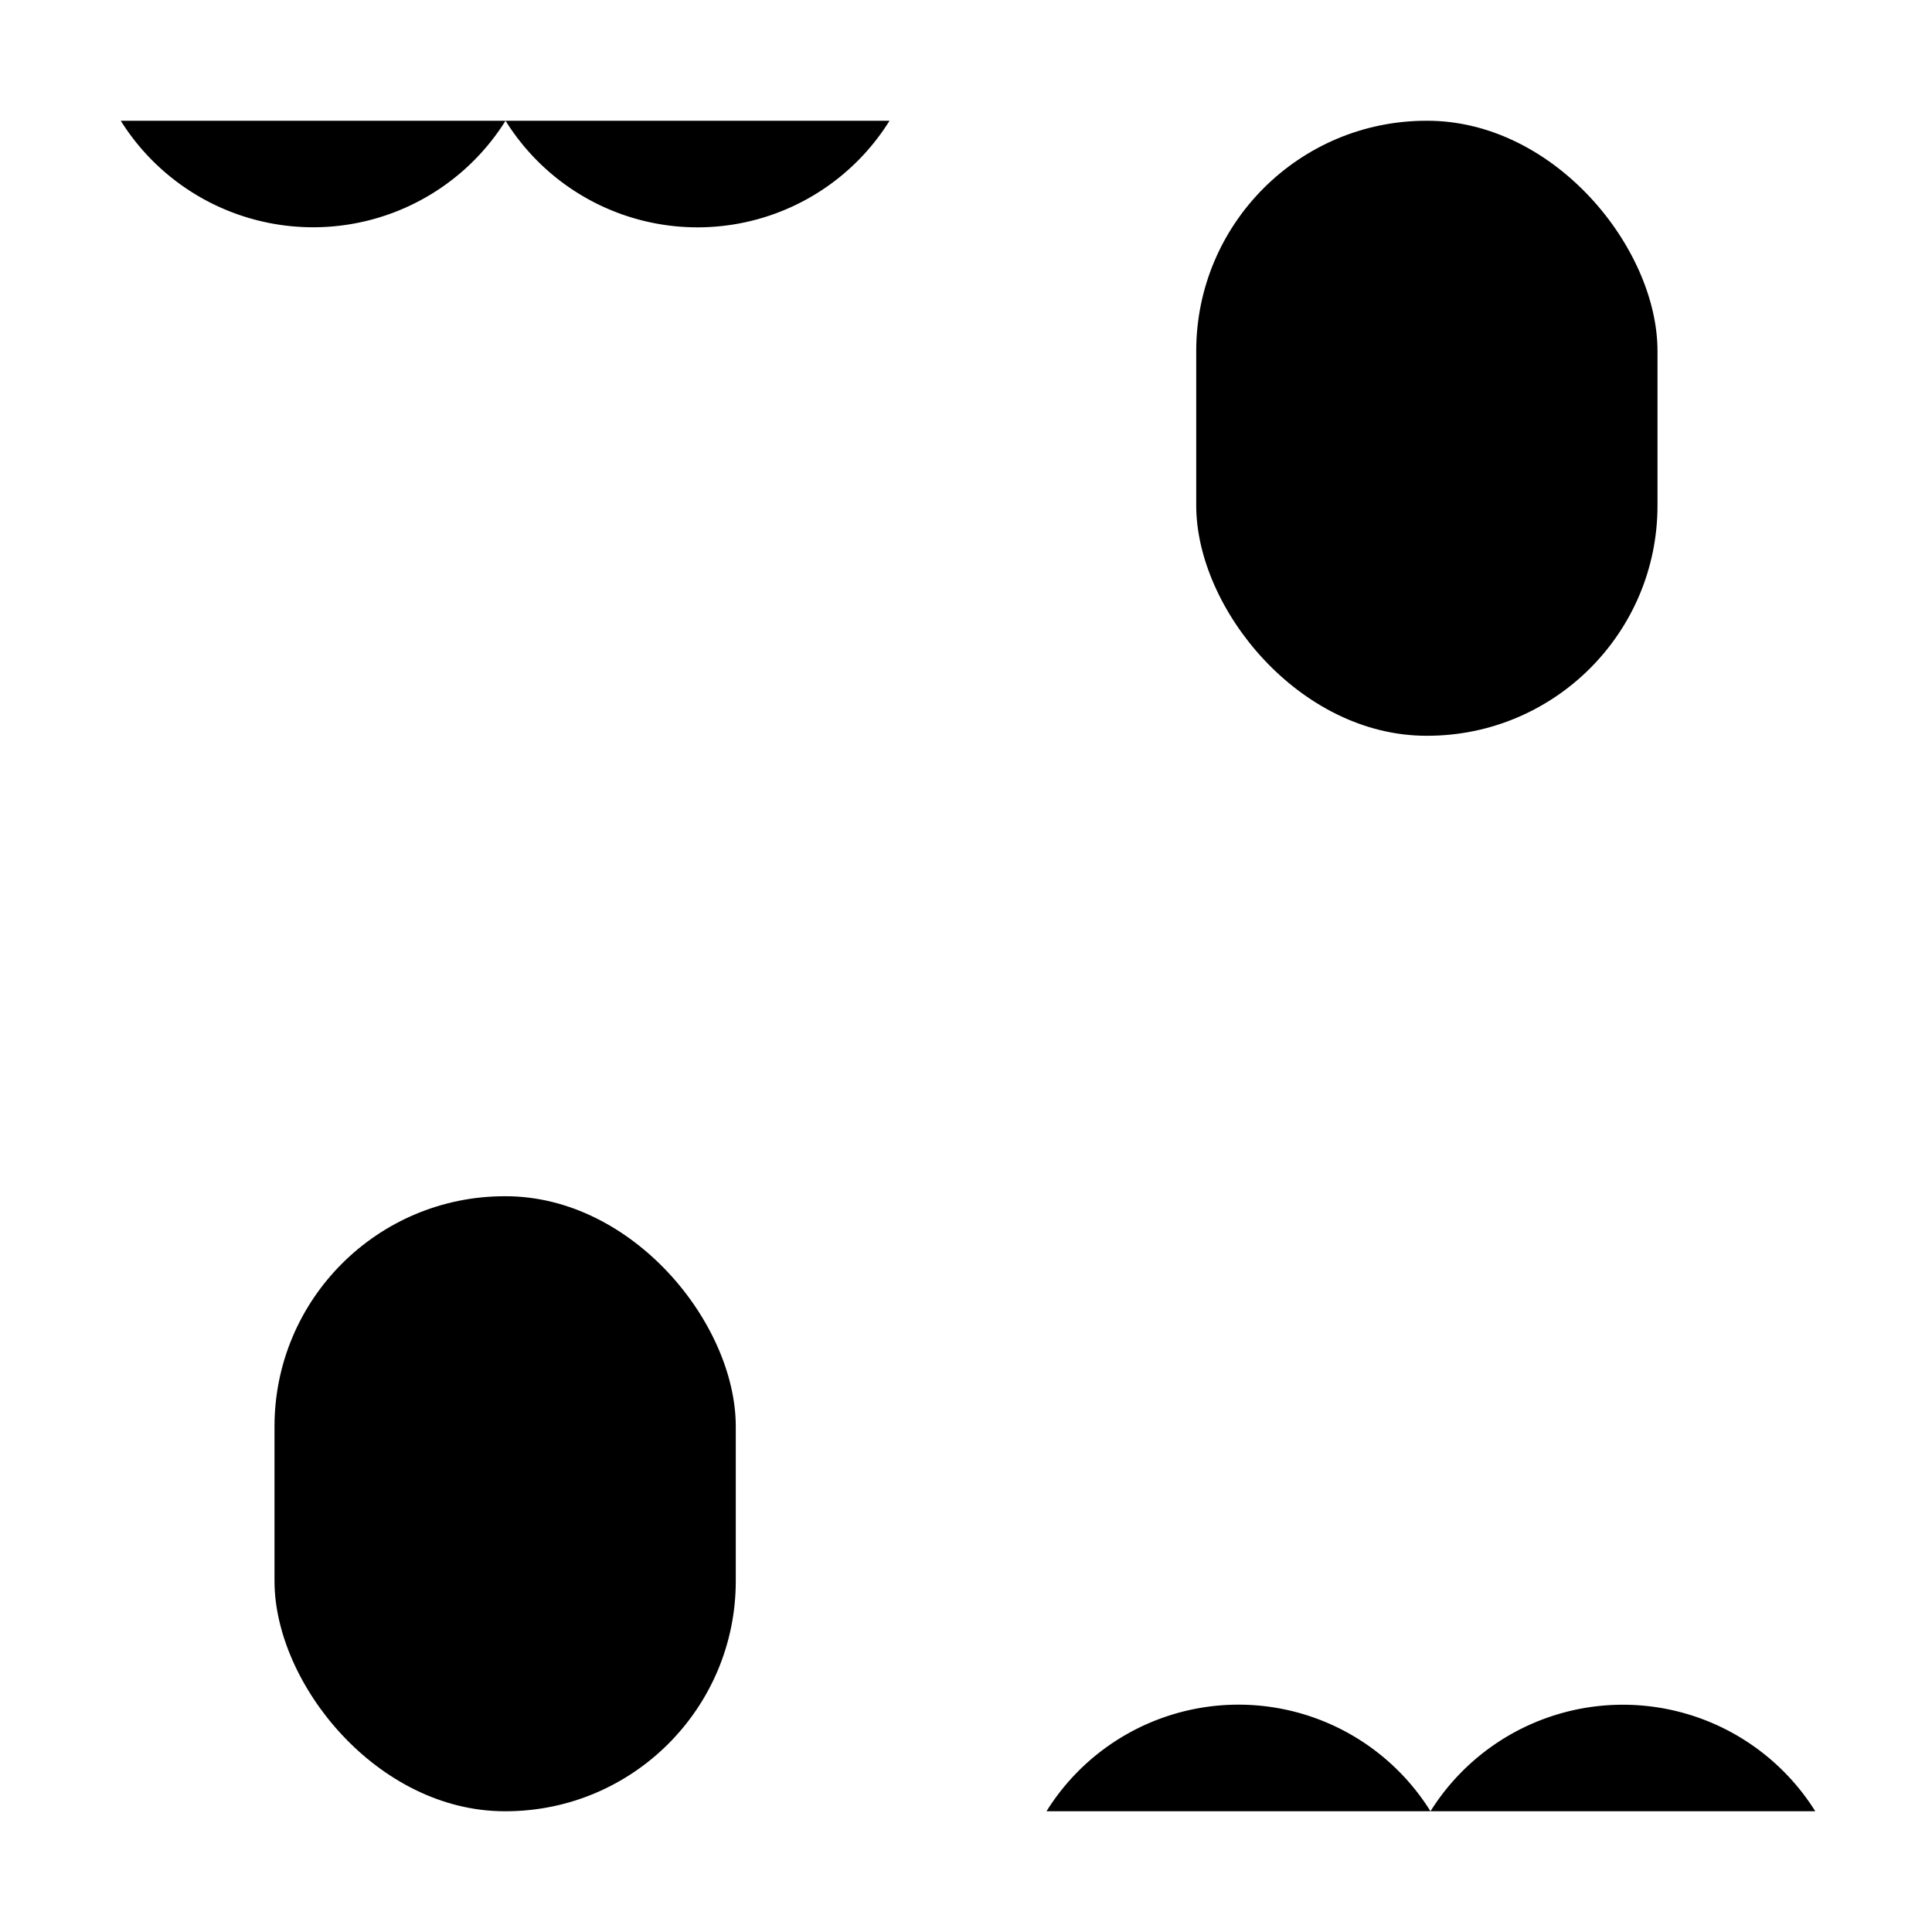 <?xml version="1.0" encoding="utf-8"?><!-- Uploaded to: SVG Repo, www.svgrepo.com, Generator: SVG Repo Mixer Tools -->
<svg width="800px" height="800px" viewBox="0 0 24 24" id="Layer_1" data-name="Layer 1" xmlns="http://www.w3.org/2000/svg"><rect x="3.41" y="14.86" width="5.73" height="7.64" rx="2.86"/><line x1="1.5" y1="1.5" x2="3.41" y2="17.73"/><line x1="9.14" y1="17.73" x2="11.05" y2="1.5"/><path d="M11.05,1.5h0a2.81,2.81,0,0,1-4.77,0h0a2.82,2.82,0,0,1-4.78,0h0"/><line x1="6.27" y1="9.14" x2="6.27" y2="14.86"/><rect x="14.86" y="1.5" width="5.73" height="7.64" rx="2.86" transform="translate(35.45 10.64) rotate(180)"/><line x1="22.5" y1="22.5" x2="20.59" y2="6.27"/><line x1="14.86" y1="6.27" x2="12.95" y2="22.5"/><path d="M13,22.5h0a2.81,2.81,0,0,1,4.77,0h0a2.82,2.82,0,0,1,4.78,0h0"/><line x1="17.73" y1="14.86" x2="17.73" y2="9.14"/></svg>